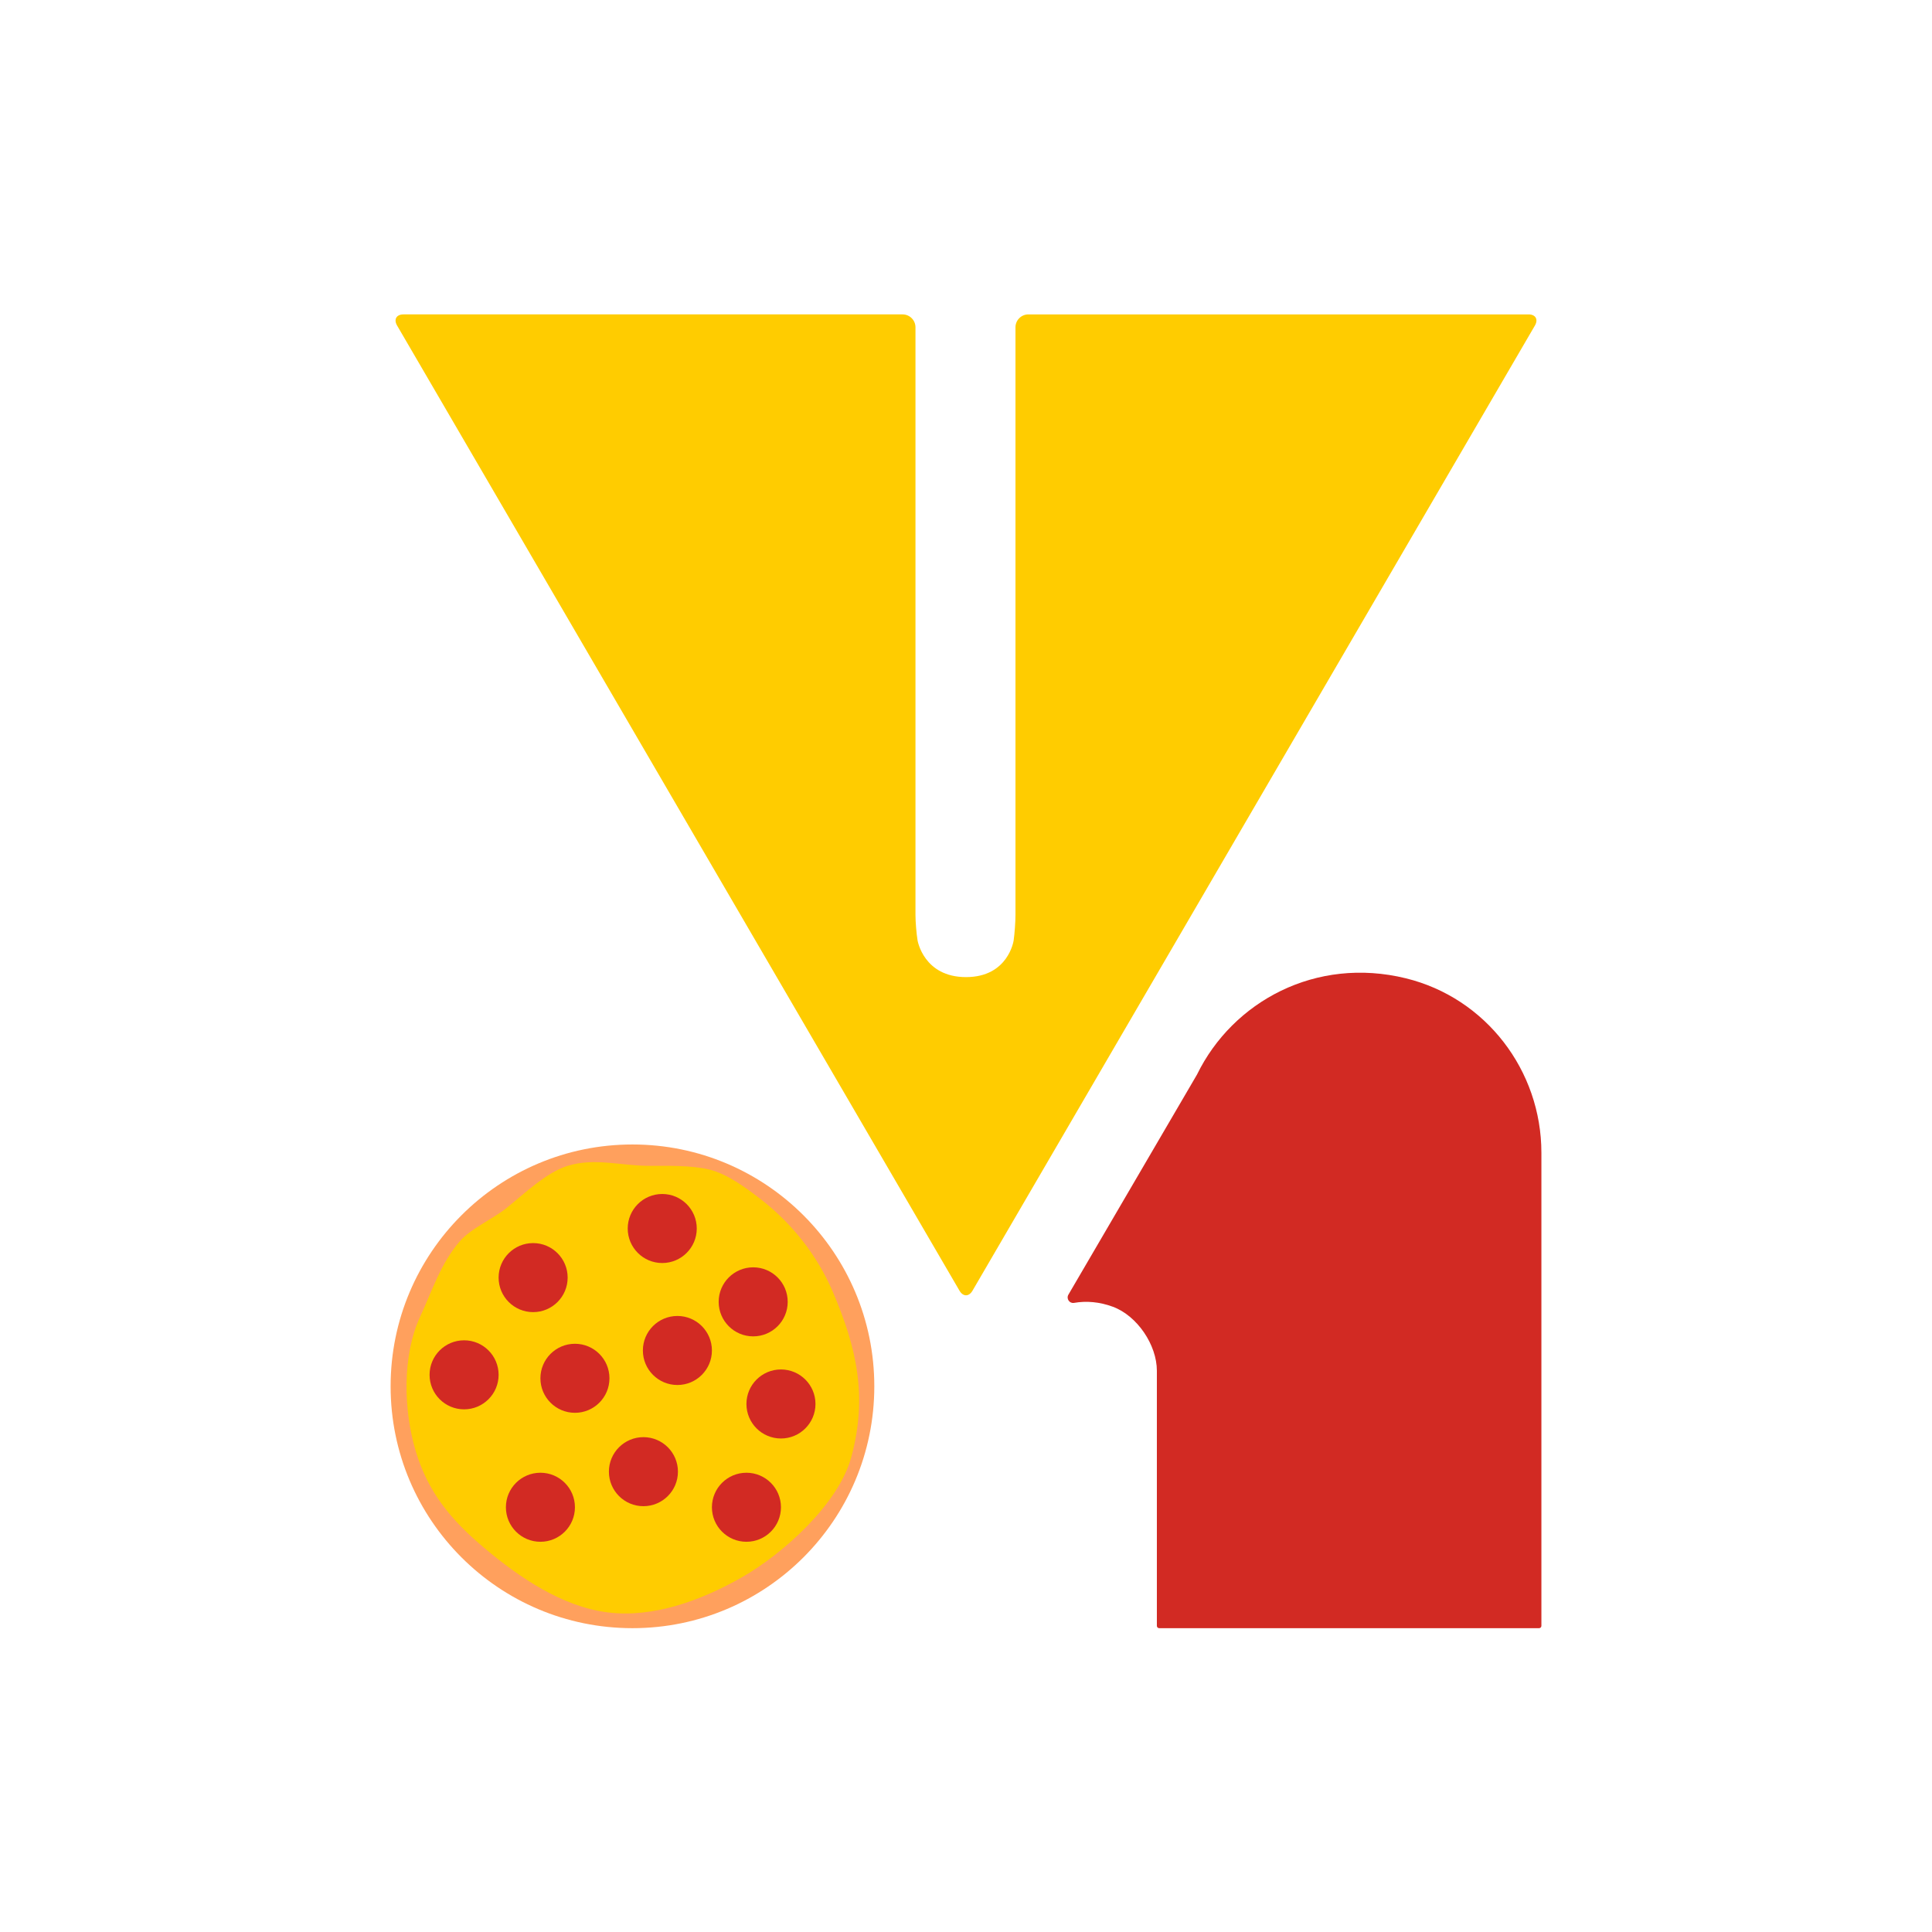 <?xml version="1.0" encoding="UTF-8"?>
<svg id="pizza" xmlns="http://www.w3.org/2000/svg" viewBox="0 0 1500 1500">
  <defs>
    <style>
      .cls-1 {
        fill: #d22a23;
      }

      .cls-1, .cls-2, .cls-3 {
        stroke-width: 0px;
      }

      .cls-2 {
        fill: #fc0;
      }

      .cls-3 {
        fill: #ffa05d;
      }
    </style>
  </defs>
  <g>
    <circle class="cls-3" cx="491.04" cy="1076.34" r="187.77"/>
    <path class="cls-2" d="m440.79,905.13c-16.67,5.15-34.08,21.97-47.68,32.9-10.58,8.5-27.73,15.78-36.5,26.13-14.58,17.19-21.03,37.8-30.48,58.27-13.96,30.24-12.91,72.65-3.27,104.53,9.64,31.88,27.44,53.22,52.91,74.68,27.34,23.03,60.62,45.74,96.08,50.22,35.46,4.48,72.99-9.48,104.04-27.19,32.31-18.43,75.18-57.17,84.96-93.06,12.88-47.3,4.39-85.15-14.38-128.91-12.08-28.15-31.65-52.94-55.87-71.64-11.38-8.79-26.15-19.84-40.41-23.14-14.13-3.28-31.71-2.73-46.19-2.75-21.79-.03-42.36-6.46-63.2-.02Z"/>
    <circle class="cls-1" cx="413.92" cy="991.93" r="26.8"/>
    <circle class="cls-1" cx="525.93" cy="1048.51" r="26.8"/>
    <circle class="cls-1" cx="499.55" cy="1142.6" r="26.8"/>
    <circle class="cls-1" cx="584.77" cy="1010.75" r="26.8"/>
    <circle class="cls-1" cx="579.53" cy="1170.23" r="26.8"/>
    <circle class="cls-1" cx="446.38" cy="1070.1" r="26.8"/>
    <circle class="cls-1" cx="360.32" cy="1067.41" r="26.8"/>
    <circle class="cls-1" cx="419.58" cy="1170.23" r="26.8"/>
    <circle class="cls-1" cx="606.33" cy="1090.04" r="26.8"/>
    <circle class="cls-1" cx="514.16" cy="953.81" r="26.8"/>
  </g>
  <path class="cls-1" d="m1091.52,759.56c-70.04-17.16-134.46,18.1-162.12,74.63-.02.03-.03.07-.05.1l-99.84,170.87c-1.83,3.13.81,7.01,4.38,6.39,9.44-1.64,19.72-.86,30.17,3.02,18.86,7,34.13,29.6,34.13,49.72v198.03c0,.99.8,1.79,1.79,1.79h294.96c.99,0,1.79-.8,1.79-1.79v-367.31c0-63.89-43.16-120.25-105.21-135.45Z"/>
  <path class="cls-2" d="m744.97,1002.1c2.77,4.75,7.3,4.75,10.07,0l436.66-749.36c2.77-4.75.53-8.64-4.97-8.64h-388.32c-5.5,0-10,4.5-10,10v456.24c0,5.5-.64,14.45-1.43,19.9,0,0-4.11,28.38-36.98,28.38s-37.59-28.42-37.59-28.42c-.9-5.43-1.64-14.36-1.64-19.86V254.1c0-5.5-4.5-10-10-10h-387.5c-5.5,0-7.73,3.89-4.97,8.64l436.66,749.36Z"/>
</svg>